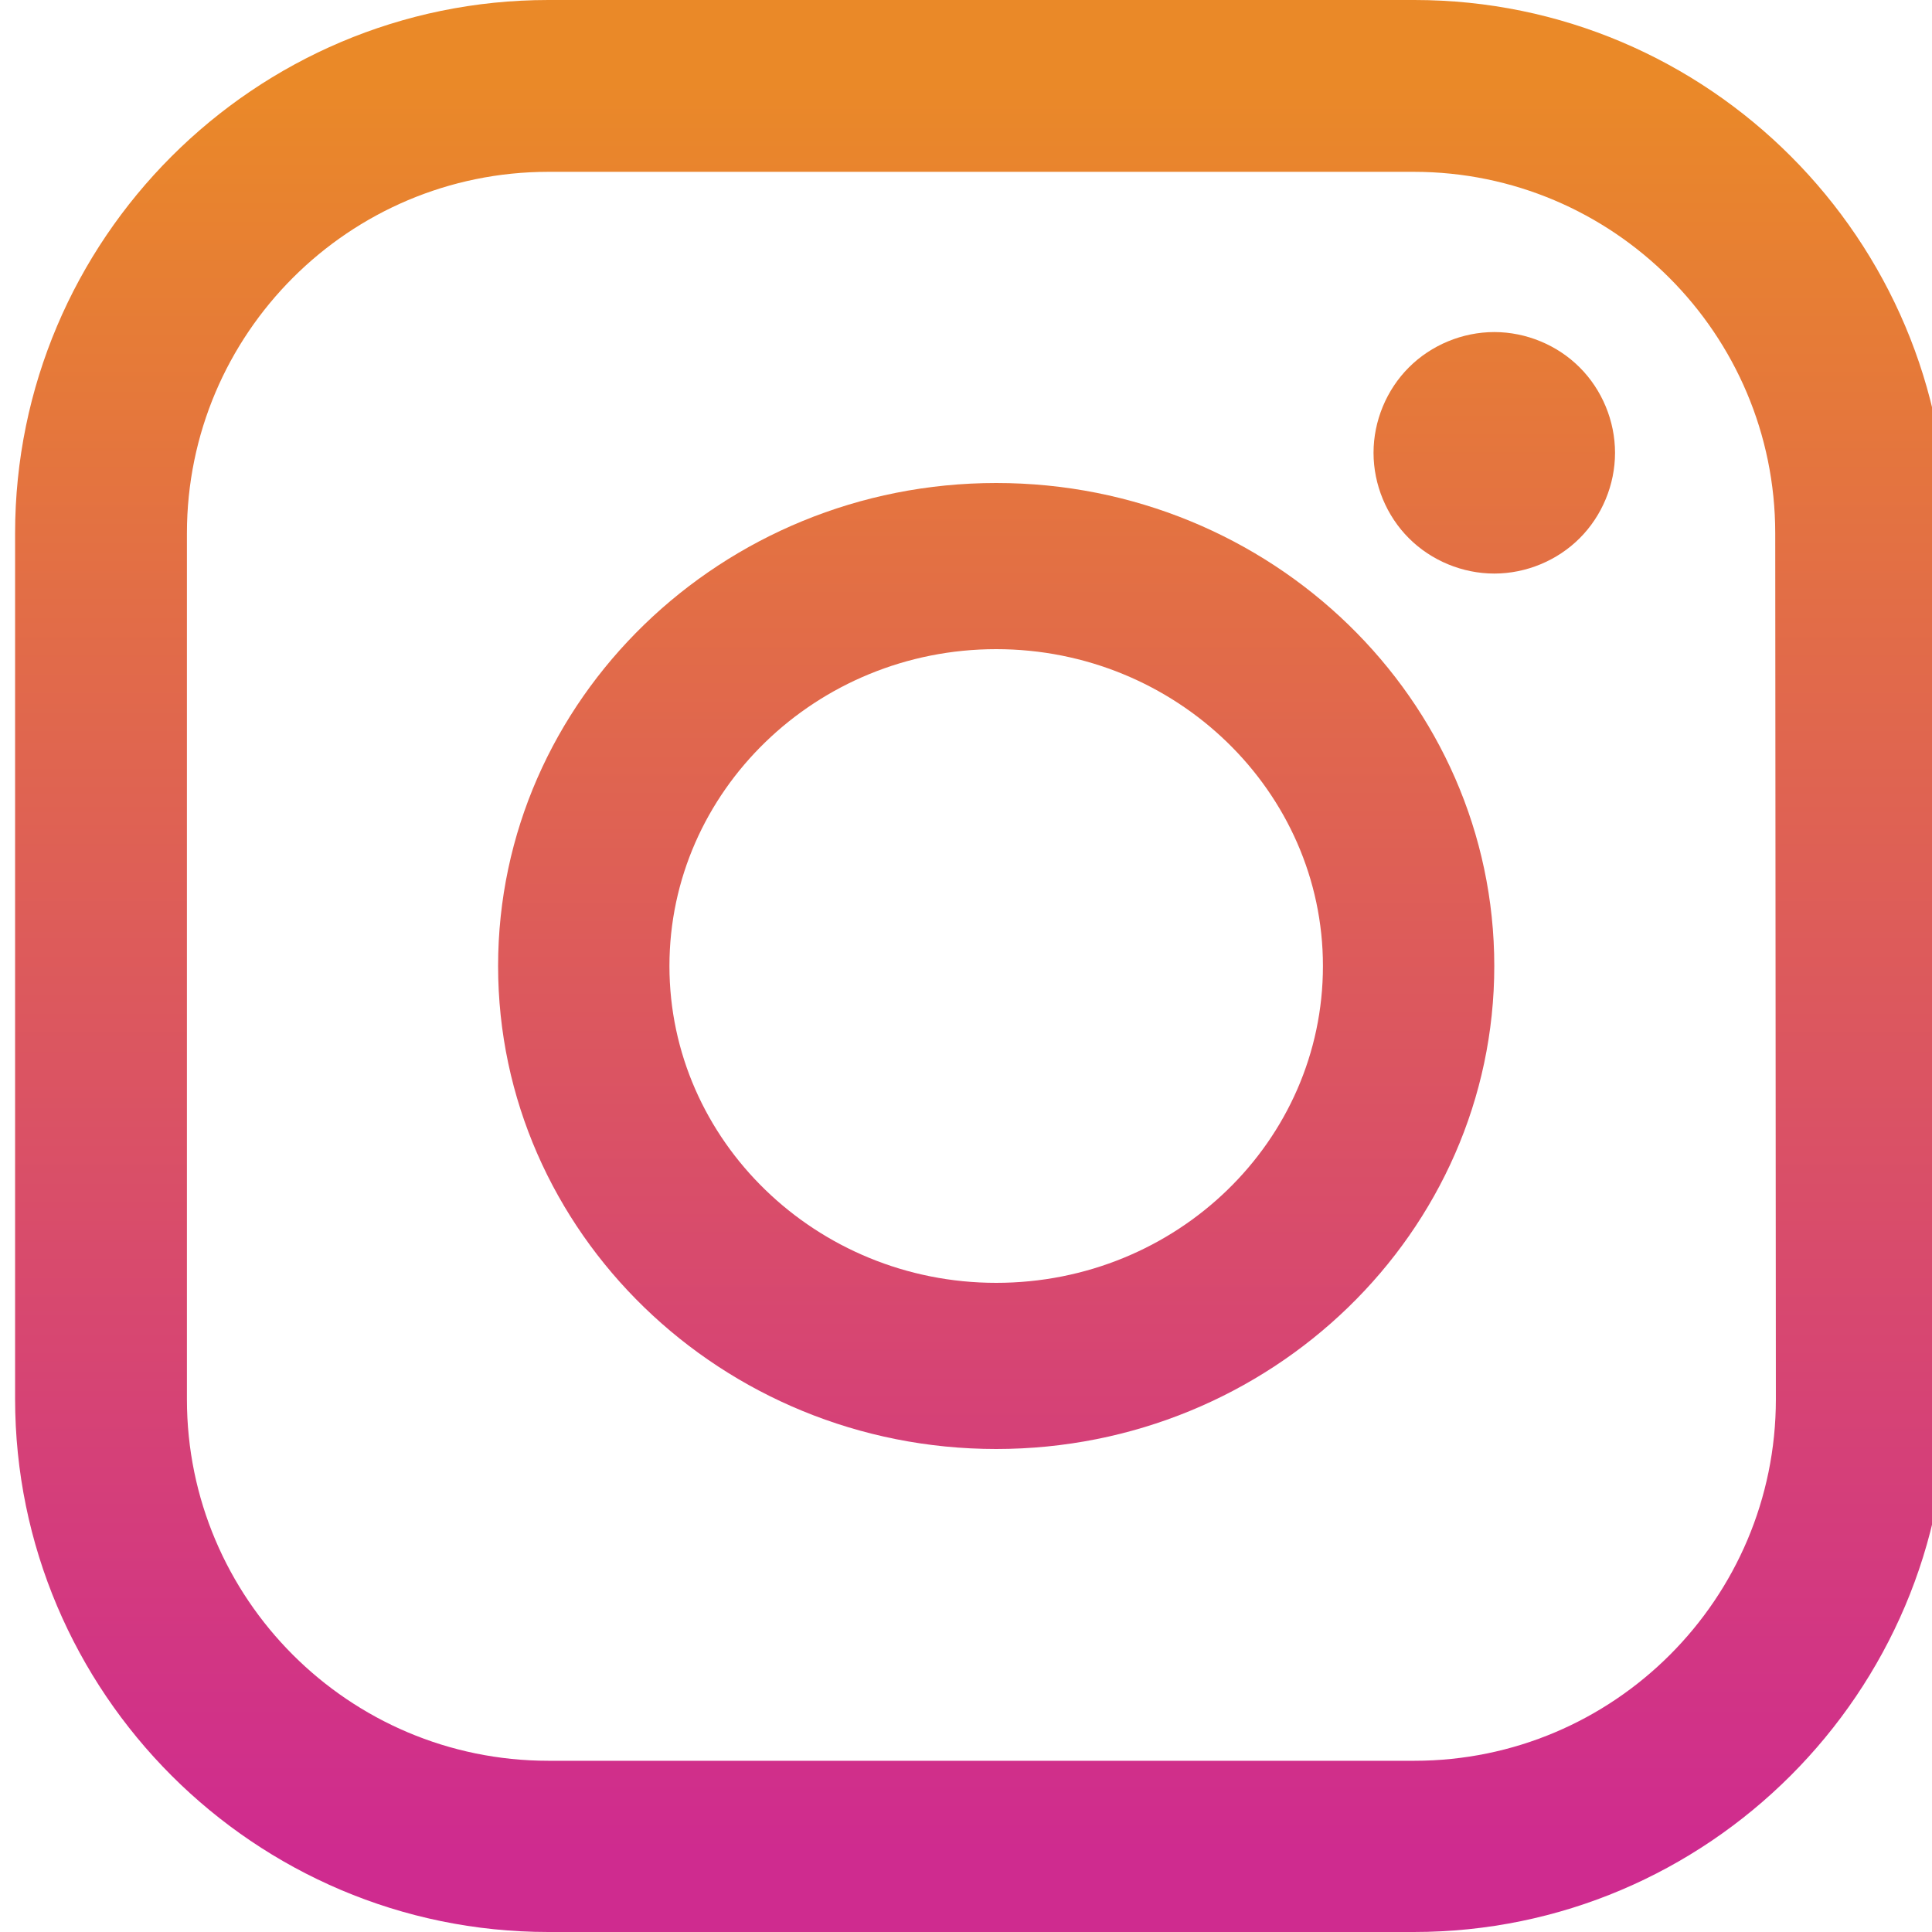 <svg width="64" height="64" viewBox="0 0 64 64" fill="none" xmlns="http://www.w3.org/2000/svg">
<g clip-path="url(#clip0)">
<path d="M46.853 0H18.167C8.429 0 0.5 7.929 0.5 17.667V46.333C0.5 56.071 8.429 64 18.167 64H46.833C56.571 64 64.5 56.071 64.5 46.333V17.667C64.5 7.929 56.592 0 46.853 0ZM58.828 46.353C58.828 52.961 53.461 58.328 46.853 58.328H18.167C11.56 58.328 6.192 52.961 6.192 46.353V17.667C6.192 11.06 11.56 5.692 18.167 5.692H46.833C53.44 5.692 58.807 11.06 58.807 17.667L58.828 46.353Z" fill="url(#paint0_linear)"/>
<path d="M33 16C23.906 16 16.5 23.181 16.5 32C16.5 40.819 23.906 48 33 48C42.094 48 49.5 40.819 49.5 32C49.5 23.181 42.115 16 33 16ZM33 42.496C27.039 42.496 22.176 37.781 22.176 32C22.176 26.22 27.039 21.504 33 21.504C38.961 21.504 43.824 26.22 43.824 32C43.824 37.8 38.981 42.496 33 42.496Z" fill="url(#paint1_linear)"/>
<path d="M49.5 11C48.446 11 47.412 11.429 46.671 12.171C45.929 12.912 45.5 13.946 45.5 15C45.5 16.054 45.929 17.088 46.671 17.829C47.412 18.571 48.446 19 49.5 19C50.554 19 51.588 18.571 52.329 17.829C53.071 17.088 53.5 16.054 53.5 15C53.5 13.946 53.071 12.912 52.329 12.171C51.588 11.429 50.554 11 49.5 11Z" fill="url(#paint2_linear)"/>
</g>
<defs>
<linearGradient id="paint0_linear" x1="32.506" y1="2.658" x2="32.506" y2="61.391" gradientUnits="userSpaceOnUse">
<stop stop-color="#EA8928"/>
<stop offset="1" stop-color="#CF2B8F"/>
</linearGradient>
<linearGradient id="paint1_linear" x1="33.006" y1="3.527" x2="33.006" y2="60.521" gradientUnits="userSpaceOnUse">
<stop stop-color="#EA8928"/>
<stop offset="1" stop-color="#CF2B8F"/>
</linearGradient>
<linearGradient id="paint2_linear" x1="49.508" y1="3.288" x2="49.508" y2="59.657" gradientUnits="userSpaceOnUse">
<stop stop-color="#EA8928"/>
<stop offset="1" stop-color="#CF2B8F"/>
</linearGradient>
<clipPath id="clip0">
<rect width="64" height="64" fill="white" transform="translate(0.5)"/>
</clipPath>
</defs>
</svg>
